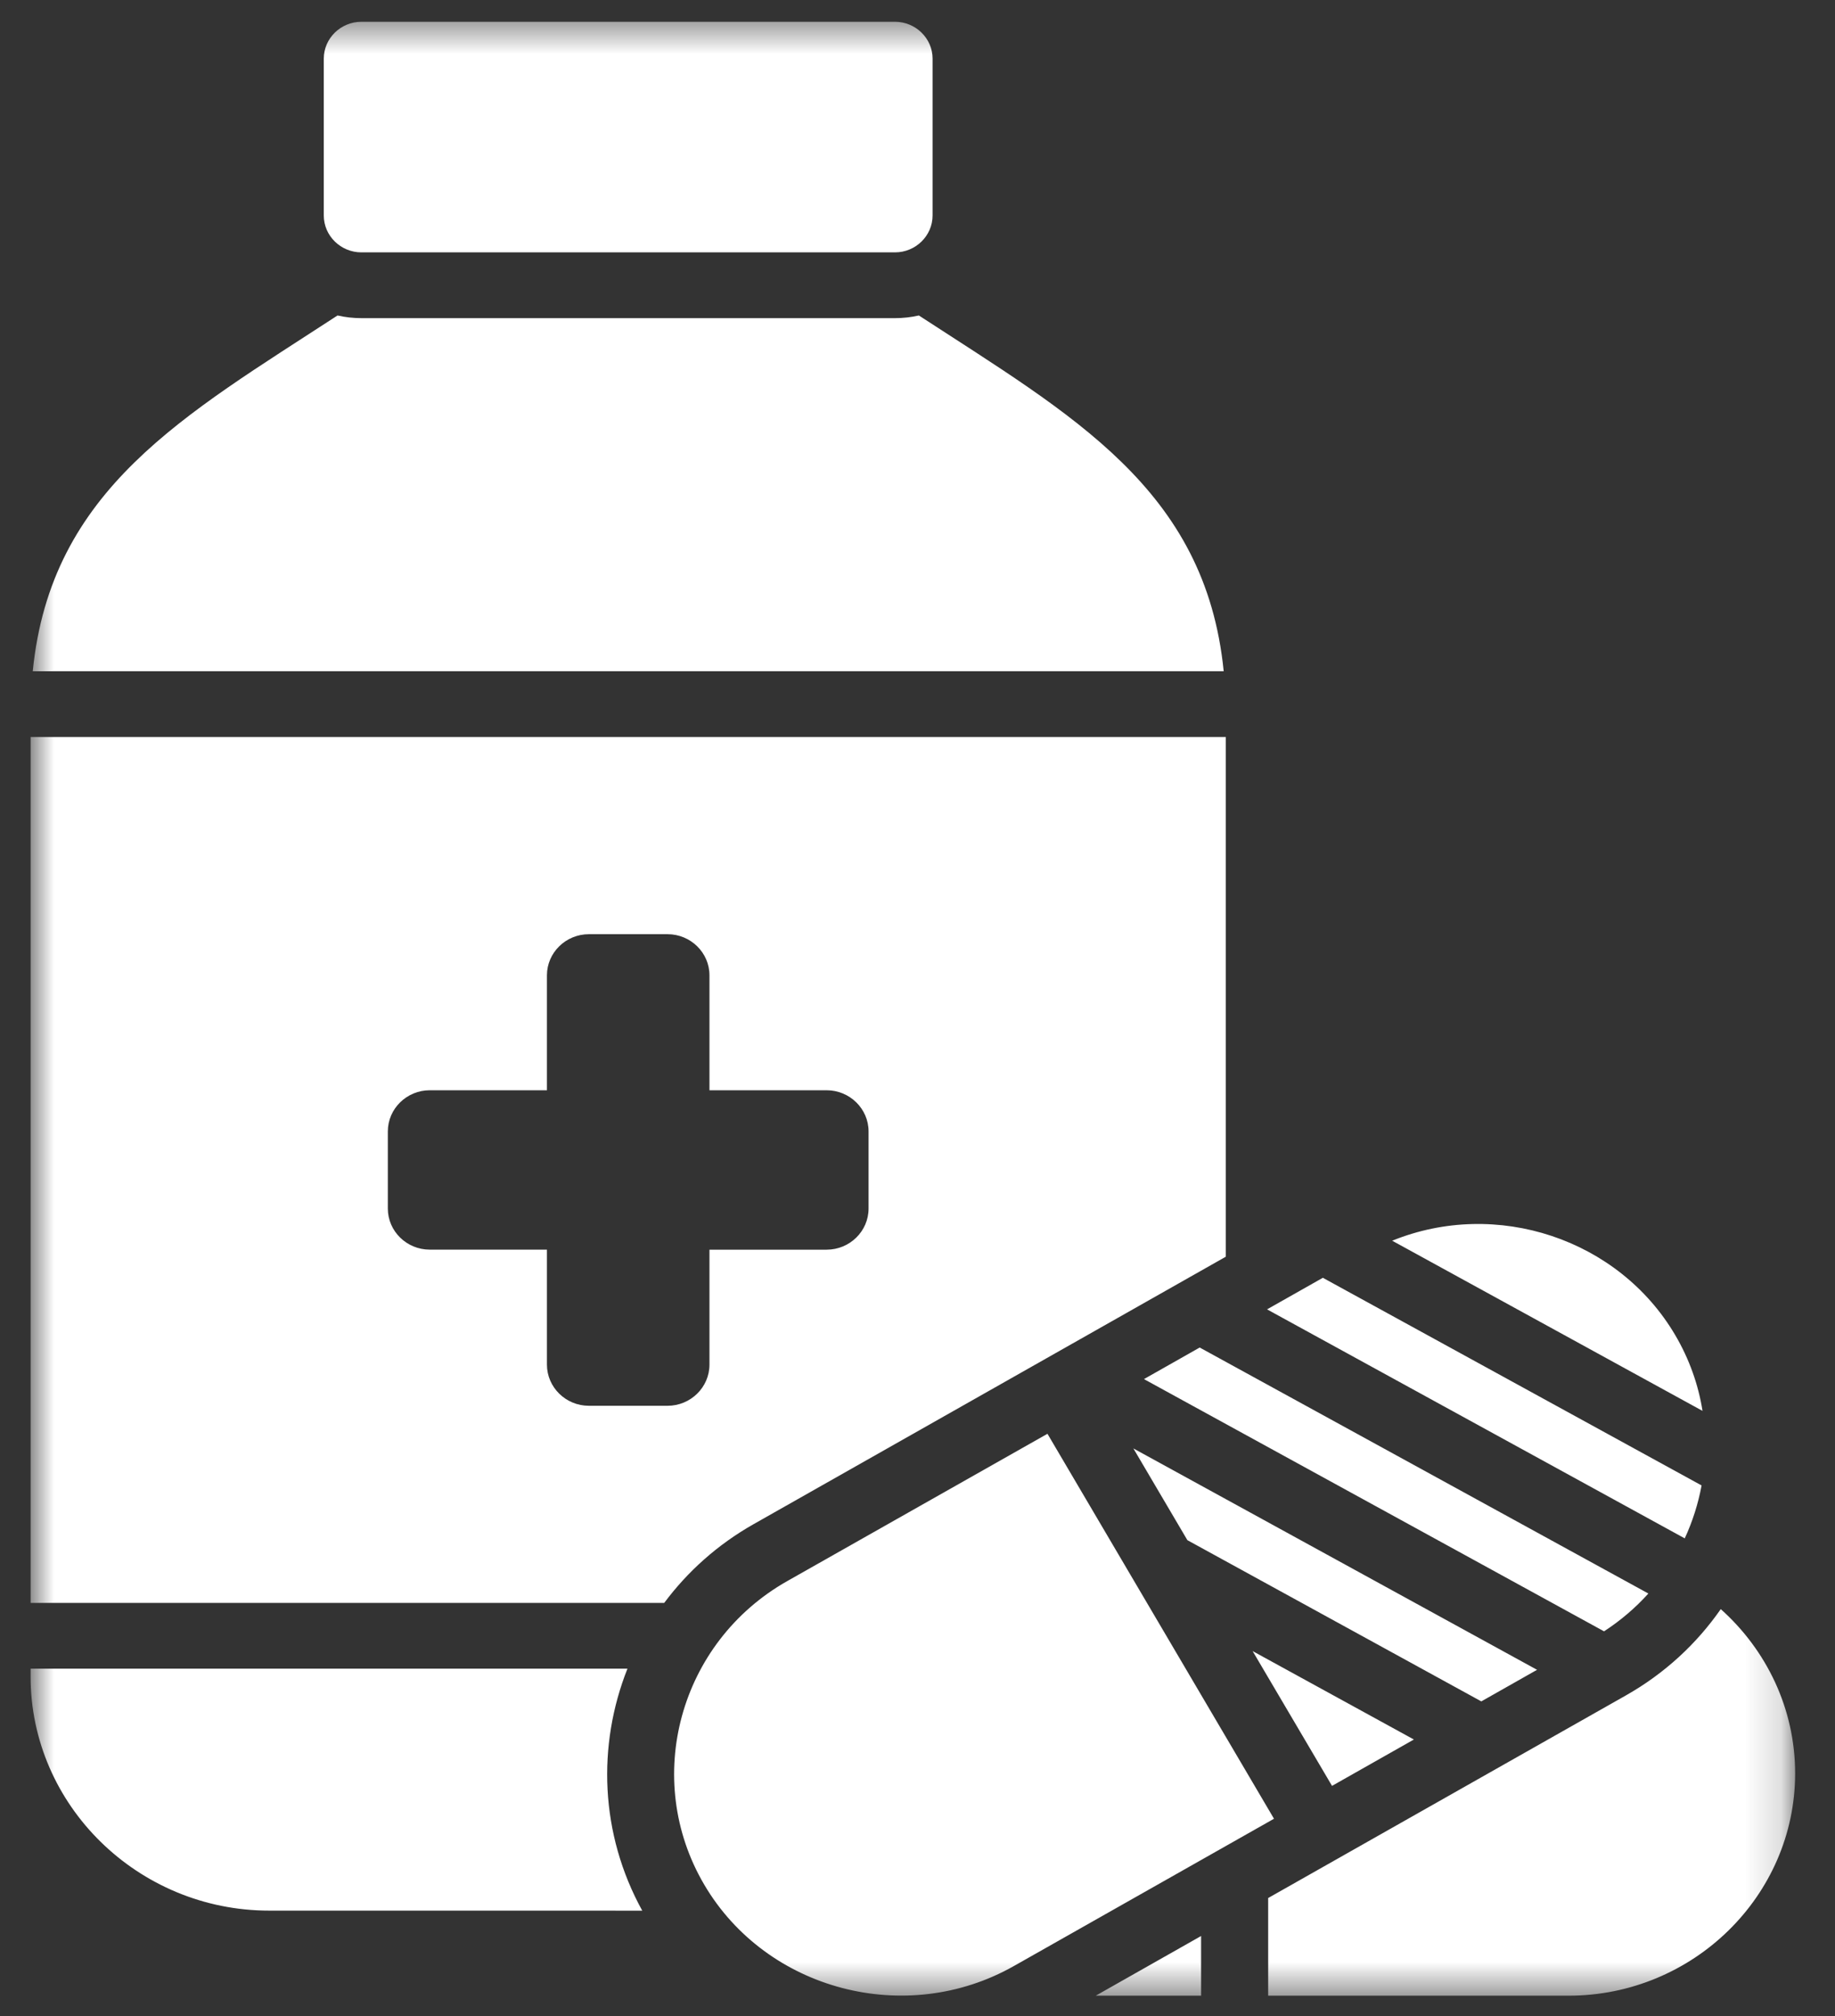 <svg width="51" height="56" viewBox="0 0 51 56" fill="none" xmlns="http://www.w3.org/2000/svg">
<rect x="0" y="0" width="51" height="56" fill="#333333" stroke="none"/>
<g clip-path="url(#clip0_34_292)">
<g clip-path="url(#clip1_34_292)">
<g clip-path="url(#clip2_34_292)">
<mask id="mask0_34_292" style="mask-type:luminance" maskUnits="userSpaceOnUse" x="0" y="0" width="50" height="56">
<path d="M0.832 0.5H49.845V55.5H0.832V0.5Z" fill="white"/>
</mask>
<g mask="url(#mask0_34_292)">
<path fill-rule="evenodd" clip-rule="evenodd" d="M25.538 8.763C29.796 11.539 33.504 13.577 34.01 18.645H0.91C1.414 13.577 5.123 11.539 9.381 8.763C9.594 8.812 9.816 8.837 10.044 8.837H24.875C25.102 8.837 25.325 8.812 25.538 8.763ZM21.879 43.918L29.112 39.826C31.233 43.429 33.016 46.455 35.408 50.519L28.177 54.611C25.181 56.307 21.304 55.288 19.574 52.352C17.843 49.411 18.88 45.615 21.879 43.918ZM31.794 38.307L44.581 45.313C45.044 45.012 45.457 44.658 45.813 44.263L33.343 37.43L31.794 38.307ZM35.215 36.37L46.824 42.731C47.041 42.262 47.198 41.768 47.292 41.261L36.766 35.493L35.215 36.37ZM38.693 34.463C41.595 33.285 44.986 34.414 46.557 37.081C46.952 37.751 47.203 38.466 47.318 39.19L38.693 34.463ZM42.719 46.382L31.5 40.233L33.001 42.781L41.17 47.259L42.719 46.382ZM39.296 48.318L34.814 45.862L37.021 49.606L39.296 48.318ZM35.246 52.721V55.434H43.595C47.059 55.434 49.892 52.655 49.892 49.26C49.892 47.457 49.092 45.828 47.825 44.696C47.158 45.654 46.271 46.482 45.184 47.096L35.246 52.721ZM30.454 55.434H33.382V53.776L30.454 55.434ZM10.044 0.605H24.875C25.448 0.605 25.919 1.066 25.919 1.628V5.986C25.919 6.549 25.448 7.01 24.875 7.01H10.044C9.469 7.01 8.999 6.549 8.999 5.986V1.628C8.999 1.066 9.469 0.605 10.044 0.605ZM0.85 20.472V44.523H18.461C19.108 43.654 19.942 42.903 20.947 42.335L34.069 34.907V20.472C21.993 20.472 28.454 20.472 0.85 20.472ZM16.367 25.949H18.553C19.194 25.949 19.718 26.462 19.718 27.091V30.284H22.975C23.616 30.284 24.14 30.798 24.14 31.427V33.57C24.14 34.199 23.616 34.712 22.975 34.712H19.718V37.905C19.718 38.534 19.194 39.048 18.553 39.048H16.367C15.725 39.048 15.201 38.534 15.201 37.905V34.711H11.944C11.303 34.711 10.779 34.199 10.779 33.57V31.427C10.779 30.798 11.303 30.284 11.944 30.284H15.201V27.091C15.201 26.462 15.725 25.949 16.367 25.949ZM17.85 53.072C16.671 50.935 16.595 48.476 17.439 46.35H0.85V46.568C0.85 50.145 3.835 53.071 7.484 53.071L17.85 53.072Z" fill="white"/>
</g>
</g>
</g>
</g>
<defs>
<clipPath id="clip0_34_292">
<rect width="50.28" height="55" fill="white" transform="translate(0.199 0.5)"/>
</clipPath>
<clipPath id="clip1_34_292">
<rect width="50.28" height="55" fill="white" transform="translate(0.199 0.5)"/>
</clipPath>
<clipPath id="clip2_34_292">
<rect width="50.286" height="55" fill="white" transform="translate(0.197 0.5)"/>
</clipPath>
</defs>
</svg>
